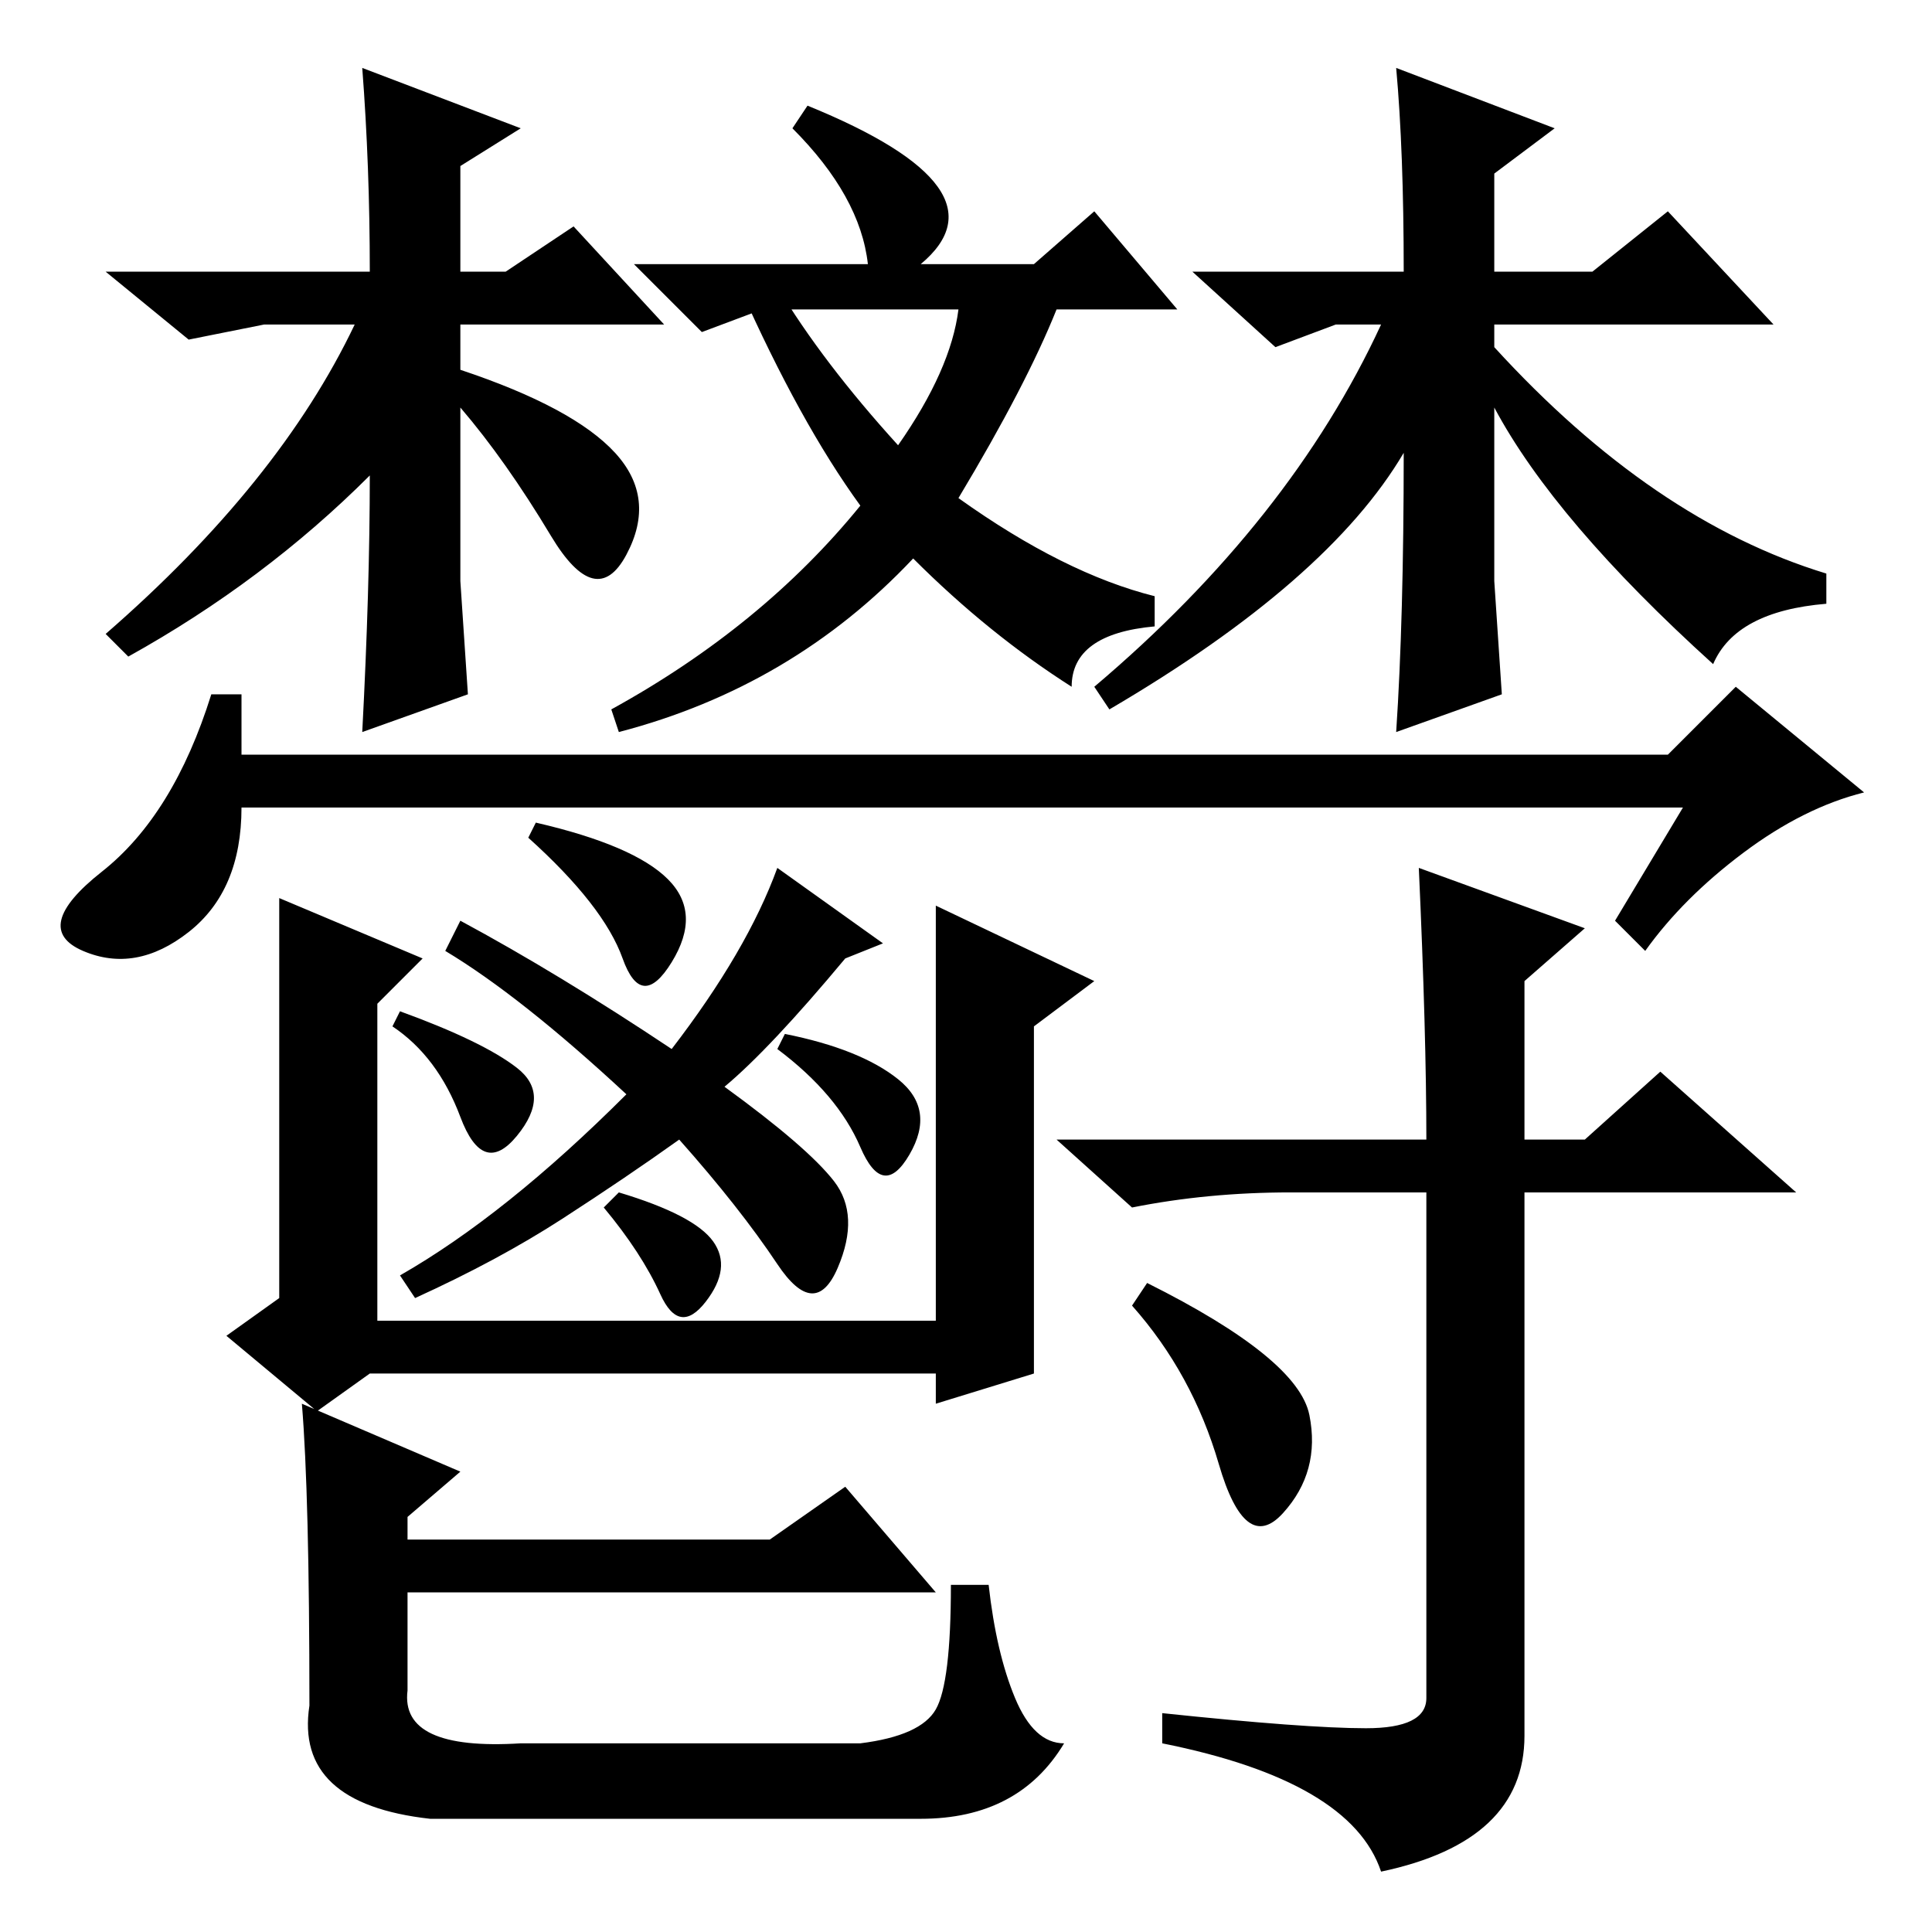 <?xml version="1.0" standalone="no"?>
<!DOCTYPE svg PUBLIC "-//W3C//DTD SVG 1.1//EN" "http://www.w3.org/Graphics/SVG/1.1/DTD/svg11.dtd" >
<svg xmlns="http://www.w3.org/2000/svg" xmlns:xlink="http://www.w3.org/1999/xlink" version="1.1" viewBox="0 -36 256 256">
  <g transform="matrix(1 0 0 -1 0 220)">
   <path fill="currentColor"
d="M32 156h189l9 9l17 -14q-8 -2 -16 -8t-13 -13l-4 4l9 15h-191q0 -11 -7 -16.5t-14 -2.5t2.5 10.5t14.5 23.5h4v-8zM112 129q-10 -12 -16 -17q11 -8 14.5 -12.5t0.5 -11.5t-8 0.5t-13 16.5q-7 -5 -15.5 -10.5t-19.5 -10.5l-2 3q14 8 30 24q-14 13 -24 19l2 4q13 -7 28 -17
q10 13 14 24l14 -10zM71 147q13 -3 17.5 -7.5t0.5 -11t-6.5 0.5t-12.5 16zM94.5 91.5q2.5 -3.5 -1 -8t-6 1t-7.5 11.5l2 2q10 -3 12.5 -6.5zM53 122q11 -4 15.5 -7.5t0 -9t-7.5 2.5t-9 12zM104 119q10 -2 15 -6t1.5 -10t-6.5 1t-11 13zM124 136l21 -10l-8 -6v-46l-13 -4v4
h-75l-7 -5l-12 10l7 5v53l19 -8l-6 -6v-42h74v55zM61 179l1 -15l-14 -5q1 19 1 34q-14 -14 -32 -24l-3 3q23 20 33 41h-12l-10 -2l-11 9h35q0 14 -1 27l21 -8l-8 -5v-14h6l9 6l12 -13h-27v-6q15 -5 20.5 -11t1.5 -13.5t-10 2.5t-12 17v-23zM198 179l1 -15l-14 -5q1 15 1 37
q-10 -17 -39 -34l-2 3q26 22 38 48h-6l-8 -3l-11 10h28q0 16 -1 27l21 -8l-8 -6v-13h13l10 8l14 -15h-37v-3q21 -23 44 -30v-4q-12 -1 -15 -8q-21 19 -29 34v-23zM171 98q-11 0 -21 -2l-10 9h49q0 14 -1 36l22 -8l-8 -7v-21h8l10 9l18 -16h-36v-72q0 -14 -19 -18
q-4 12 -29 17v4q19 -2 27 -2t8 4v67h-18zM152 86q20 -10 21.5 -17.5t-3.5 -13t-8.5 6.5t-11.5 21zM140 215q-4 -10 -13 -25q14 -10 26 -13v-4q-11 -1 -11 -8q-11 7 -21 17q-16 -17 -39 -23l-1 3q20 11 33 27q-8 11 -16 29h5q6 -10 16 -21q7 10 8 18h-26l-8 -3l-9 9h31
q-1 9 -10 18l2 3q27 -11 15 -21h15l8 7l11 -13h-16zM122 15h-65q-18 2 -16 15q0 28 -1 40l21 -9l-7 -6v-3h48l10 7l12 -14h-70v-13q-1 -8 15 -7h45q8 1 10 4.5t2 16.5h5q1 -9 3.5 -15t6.5 -6q-6 -10 -19 -10z" />
  </g>

</svg>
